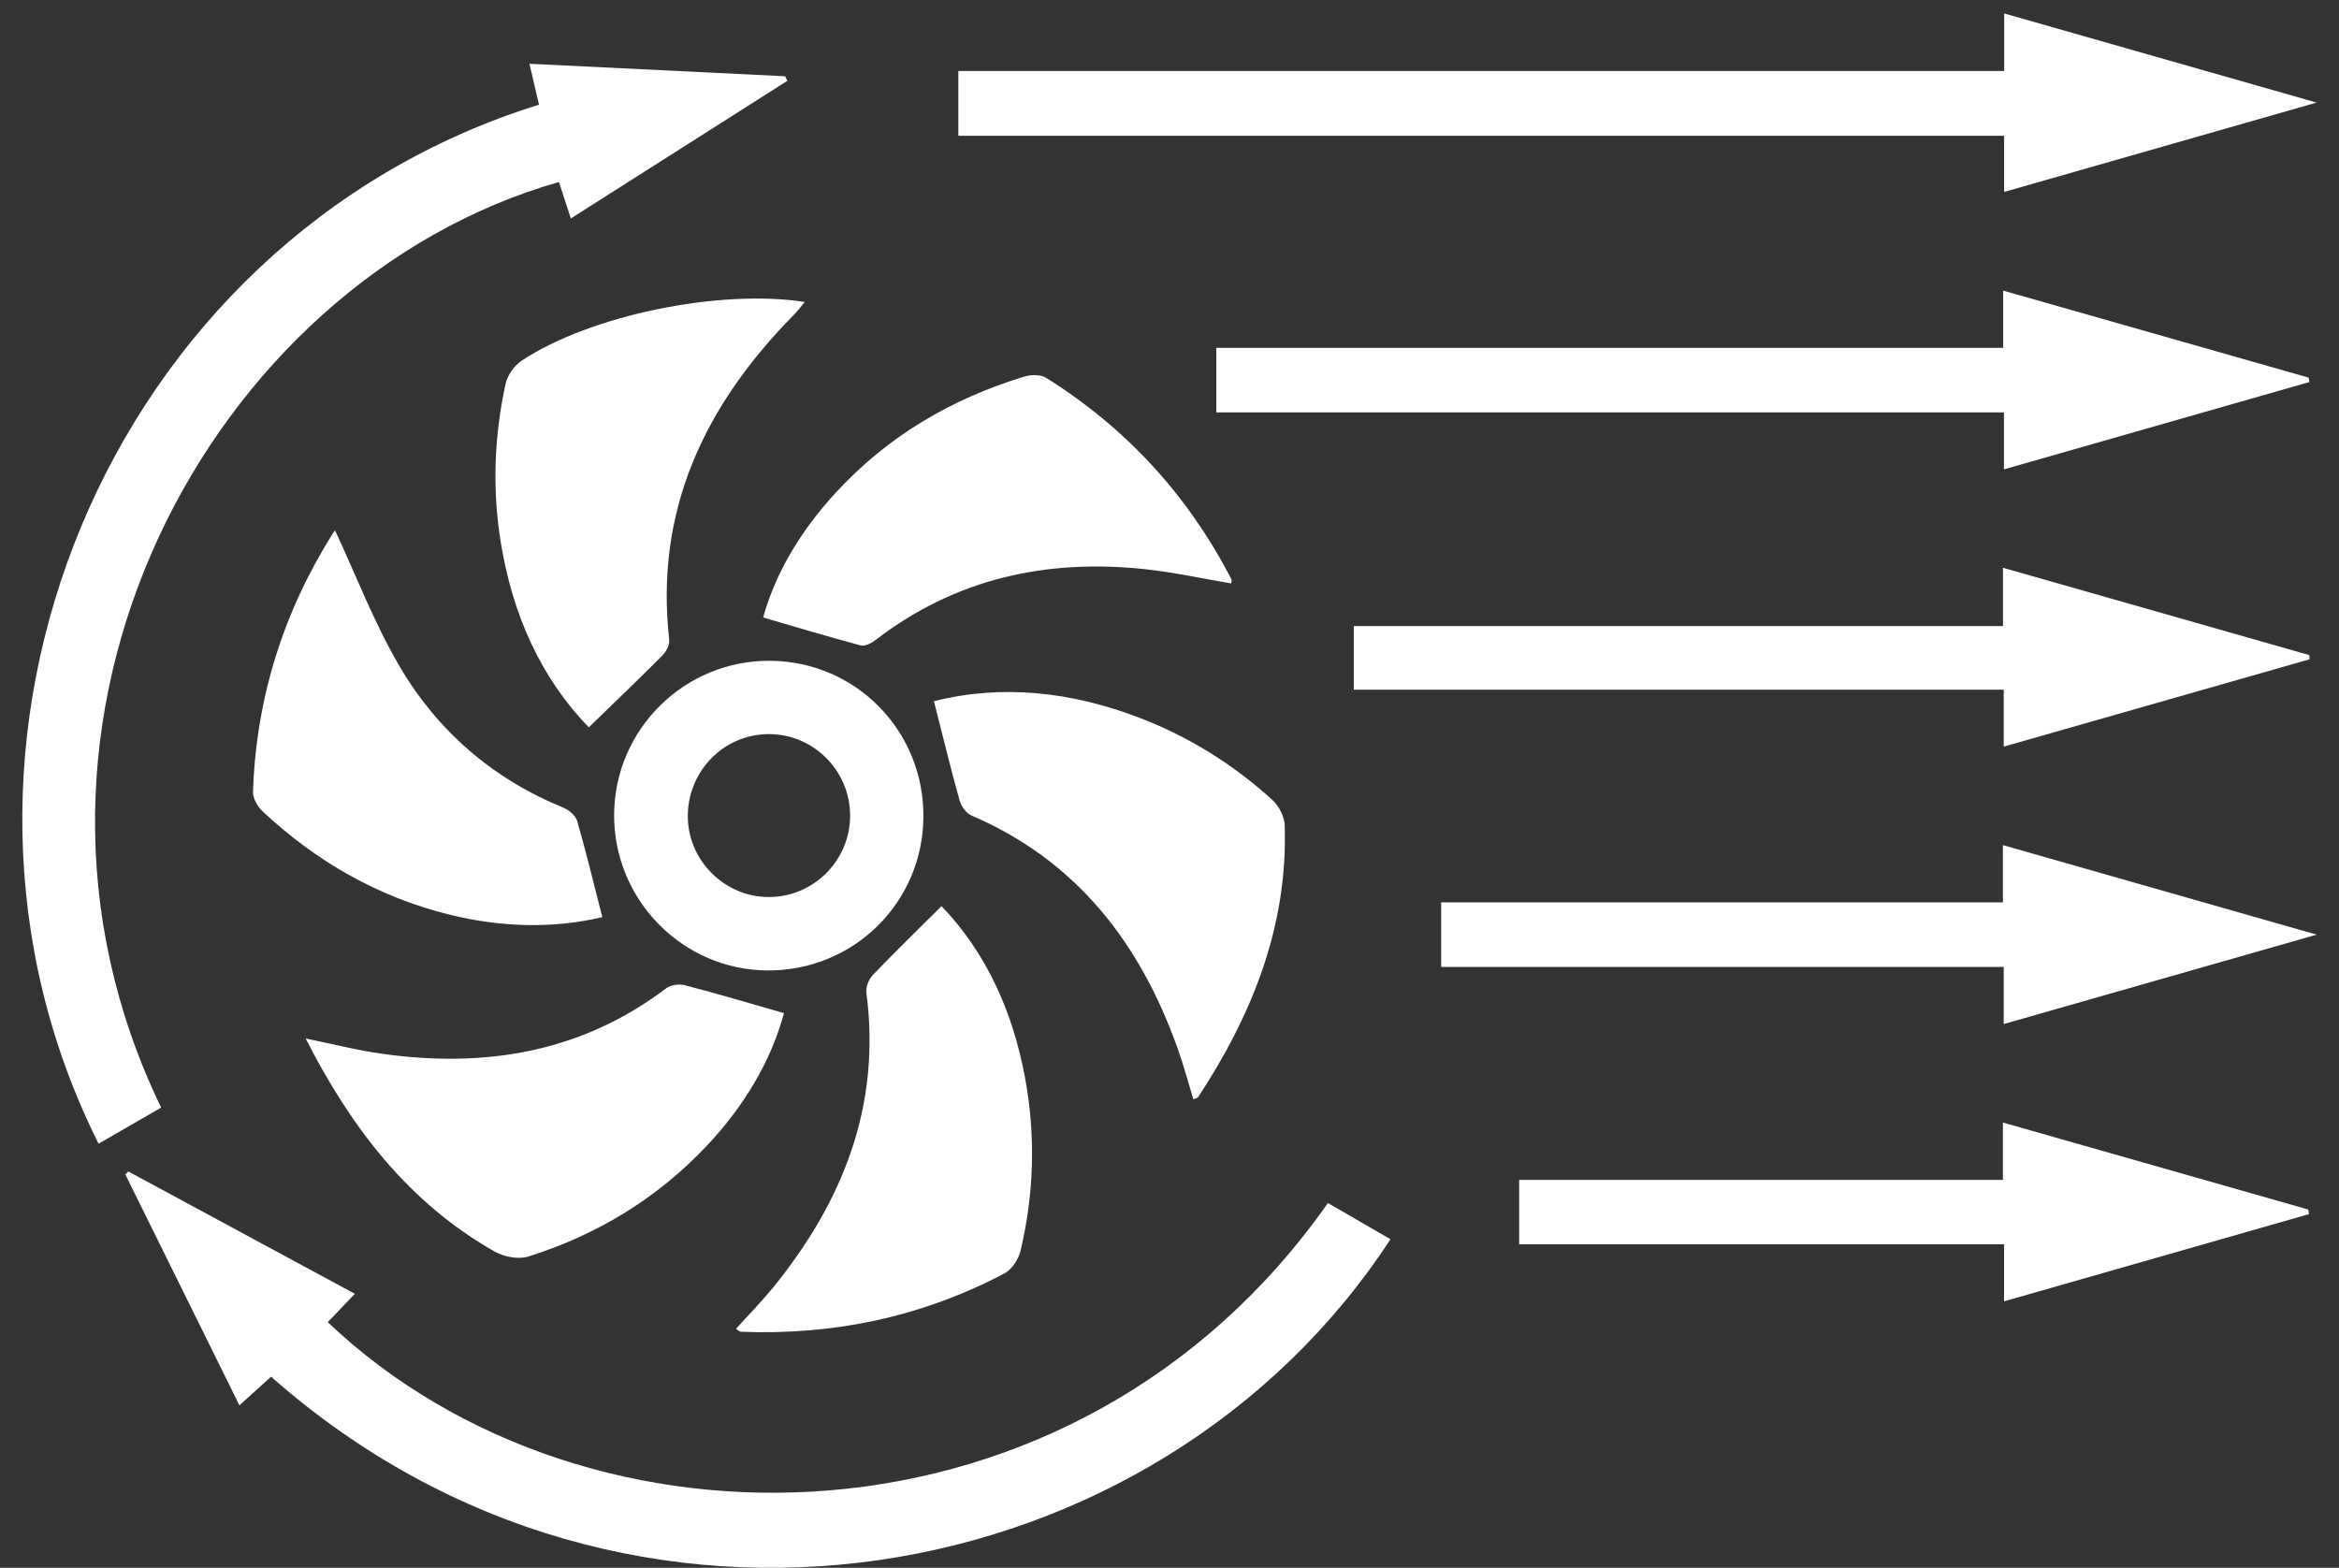 <svg width="91" height="61" viewBox="0 0 91 61" fill="none" xmlns="http://www.w3.org/2000/svg">
<rect x="0" y="0" width="91" height="61" fill="#333333" stroke="none"/>
<path d="M20.97 4.072C20.859 3.594 20.745 3.113 20.598 2.481C23.962 2.645 27.254 2.806 30.547 2.967C30.575 3.026 30.604 3.086 30.632 3.145C27.839 4.92 25.047 6.695 22.209 8.499C22.036 7.967 21.89 7.523 21.746 7.081C8.146 10.966 -1.022 28.048 6.27 43.093C5.464 43.559 4.653 44.026 3.836 44.497C-3.891 29.106 4.043 9.342 20.97 4.072Z" fill="white"/>
<path d="M51.663 46.806C52.51 47.295 53.303 47.755 54.097 48.215C45.059 62.063 24.492 65.885 10.547 53.563C10.171 53.903 9.788 54.25 9.315 54.678C7.815 51.642 6.346 48.666 4.876 45.693C4.916 45.654 4.955 45.617 4.995 45.579C7.903 47.149 10.81 48.72 13.806 50.339C13.422 50.742 13.086 51.092 12.751 51.442C22.913 61.093 41.862 60.773 51.663 46.806Z" fill="white"/>
<path d="M77.974 2.762C77.974 1.931 77.974 1.269 77.974 0.523C81.995 1.671 85.933 2.794 90.129 3.991C85.941 5.188 81.999 6.316 77.971 7.468C77.971 6.719 77.971 6.056 77.971 5.284C64.384 5.284 50.861 5.284 37.285 5.284C37.285 4.407 37.285 3.639 37.285 2.761C50.804 2.762 64.329 2.762 77.974 2.762Z" fill="white"/>
<path d="M47.321 16.044C47.321 15.145 47.321 14.398 47.321 13.533C57.517 13.533 67.688 13.533 77.936 13.533C77.936 12.757 77.936 12.098 77.936 11.307C81.967 12.455 85.893 13.573 89.82 14.693C89.831 14.75 89.839 14.807 89.849 14.864C85.93 15.983 82.011 17.105 77.964 18.262C77.964 17.482 77.964 16.805 77.964 16.046C67.707 16.044 57.555 16.044 47.321 16.044Z" fill="white"/>
<path d="M22.908 28.299C21.029 26.365 19.932 23.884 19.481 21.091C19.149 19.031 19.225 16.973 19.669 14.939C19.743 14.606 20.001 14.227 20.288 14.037C22.946 12.272 27.972 11.233 31.311 11.748C31.152 11.937 31.034 12.098 30.895 12.239C27.432 15.749 25.468 19.829 26.036 24.891C26.058 25.086 25.92 25.352 25.773 25.5C24.859 26.419 23.922 27.314 22.908 28.299Z" fill="white"/>
<path d="M77.956 26.833C69.462 26.833 61.096 26.833 52.67 26.833C52.67 25.994 52.67 25.227 52.67 24.358C61.052 24.358 69.438 24.358 77.927 24.358C77.927 23.581 77.927 22.898 77.927 22.09C81.986 23.247 85.915 24.368 89.844 25.488C89.847 25.544 89.851 25.597 89.854 25.652C85.92 26.776 81.986 27.899 77.956 29.049C77.956 28.291 77.956 27.631 77.956 26.833Z" fill="white"/>
<path d="M30.501 39.418C29.99 41.307 28.936 43.052 27.503 44.574C25.568 46.628 23.223 48.051 20.543 48.891C20.16 49.011 19.599 48.896 19.233 48.688C15.889 46.785 13.663 43.879 11.891 40.405C12.967 40.623 13.925 40.87 14.897 41.004C18.89 41.557 22.619 40.947 25.917 38.453C26.094 38.318 26.425 38.275 26.646 38.332C27.9 38.659 29.142 39.029 30.501 39.418Z" fill="white"/>
<path d="M36.335 27.282C38.992 26.611 41.692 26.915 44.333 27.927C46.254 28.665 47.982 29.739 49.502 31.124C49.755 31.355 49.97 31.767 49.982 32.103C50.111 36.024 48.721 39.475 46.612 42.69C46.589 42.725 46.523 42.73 46.428 42.769C46.223 42.103 46.047 41.435 45.816 40.788C44.356 36.697 41.897 33.491 37.795 31.729C37.59 31.642 37.394 31.369 37.332 31.142C36.985 29.893 36.68 28.634 36.335 27.282Z" fill="white"/>
<path d="M29.691 24.025C30.181 22.251 31.188 20.608 32.523 19.16C34.538 16.972 37.014 15.516 39.845 14.654C40.105 14.575 40.482 14.564 40.693 14.696C43.816 16.649 46.221 19.269 47.911 22.543C47.931 22.581 47.906 22.645 47.903 22.699C46.78 22.511 45.666 22.265 44.538 22.144C40.7 21.736 37.159 22.514 34.051 24.911C33.897 25.03 33.646 25.154 33.483 25.111C32.236 24.779 30.999 24.405 29.691 24.025Z" fill="white"/>
<path d="M36.63 35.256C38.355 37.043 39.401 39.348 39.878 41.922C40.297 44.175 40.234 46.43 39.706 48.66C39.627 48.99 39.37 49.39 39.082 49.543C35.874 51.234 32.439 51.96 28.818 51.814C28.775 51.813 28.733 51.764 28.634 51.7C29.117 51.164 29.619 50.656 30.069 50.105C32.789 46.762 34.283 43.027 33.708 38.632C33.679 38.411 33.798 38.102 33.956 37.936C34.816 37.038 35.709 36.171 36.63 35.256Z" fill="white"/>
<path d="M13.041 20.649C13.853 22.387 14.548 24.214 15.519 25.88C17.003 28.428 19.16 30.299 21.924 31.427C22.14 31.516 22.397 31.736 22.457 31.945C22.806 33.159 23.101 34.388 23.433 35.682C21.532 36.138 19.494 36.084 17.467 35.581C14.698 34.895 12.3 33.514 10.224 31.575C10.024 31.389 9.835 31.062 9.843 30.807C9.965 27.156 11.03 23.788 12.981 20.702C13.02 20.639 13.102 20.602 13.041 20.649Z" fill="white"/>
<path d="M56.07 35.11C63.377 35.11 70.603 35.11 77.924 35.11C77.924 34.371 77.924 33.687 77.924 32.881C81.989 34.041 85.936 35.167 90.132 36.364C85.947 37.559 82.012 38.684 77.956 39.842C77.956 39.069 77.956 38.389 77.956 37.62C70.608 37.62 63.363 37.62 56.07 37.62C56.07 36.763 56.07 35.995 56.07 35.11Z" fill="white"/>
<path d="M59.104 45.906C65.367 45.906 71.606 45.906 77.924 45.906C77.924 45.146 77.924 44.487 77.924 43.674C81.96 44.824 85.881 45.942 89.804 47.059C89.814 47.119 89.822 47.178 89.832 47.238C85.918 48.358 82.002 49.478 77.969 50.631C77.969 49.865 77.969 49.188 77.969 48.411C71.631 48.411 65.394 48.411 59.104 48.411C59.104 47.543 59.104 46.777 59.104 45.906Z" fill="white"/>
<path d="M35.926 31.781C35.904 35.117 33.212 37.772 29.867 37.757C26.558 37.742 23.87 35.008 23.893 31.682C23.917 28.363 26.641 25.683 29.966 25.709C33.301 25.736 35.946 28.432 35.926 31.781ZM33.074 31.726C33.069 29.965 31.623 28.537 29.869 28.562C28.149 28.588 26.771 29.994 26.76 31.737C26.748 33.449 28.166 34.886 29.881 34.901C31.639 34.917 33.079 33.486 33.074 31.726Z" fill="white"/>
</svg>
